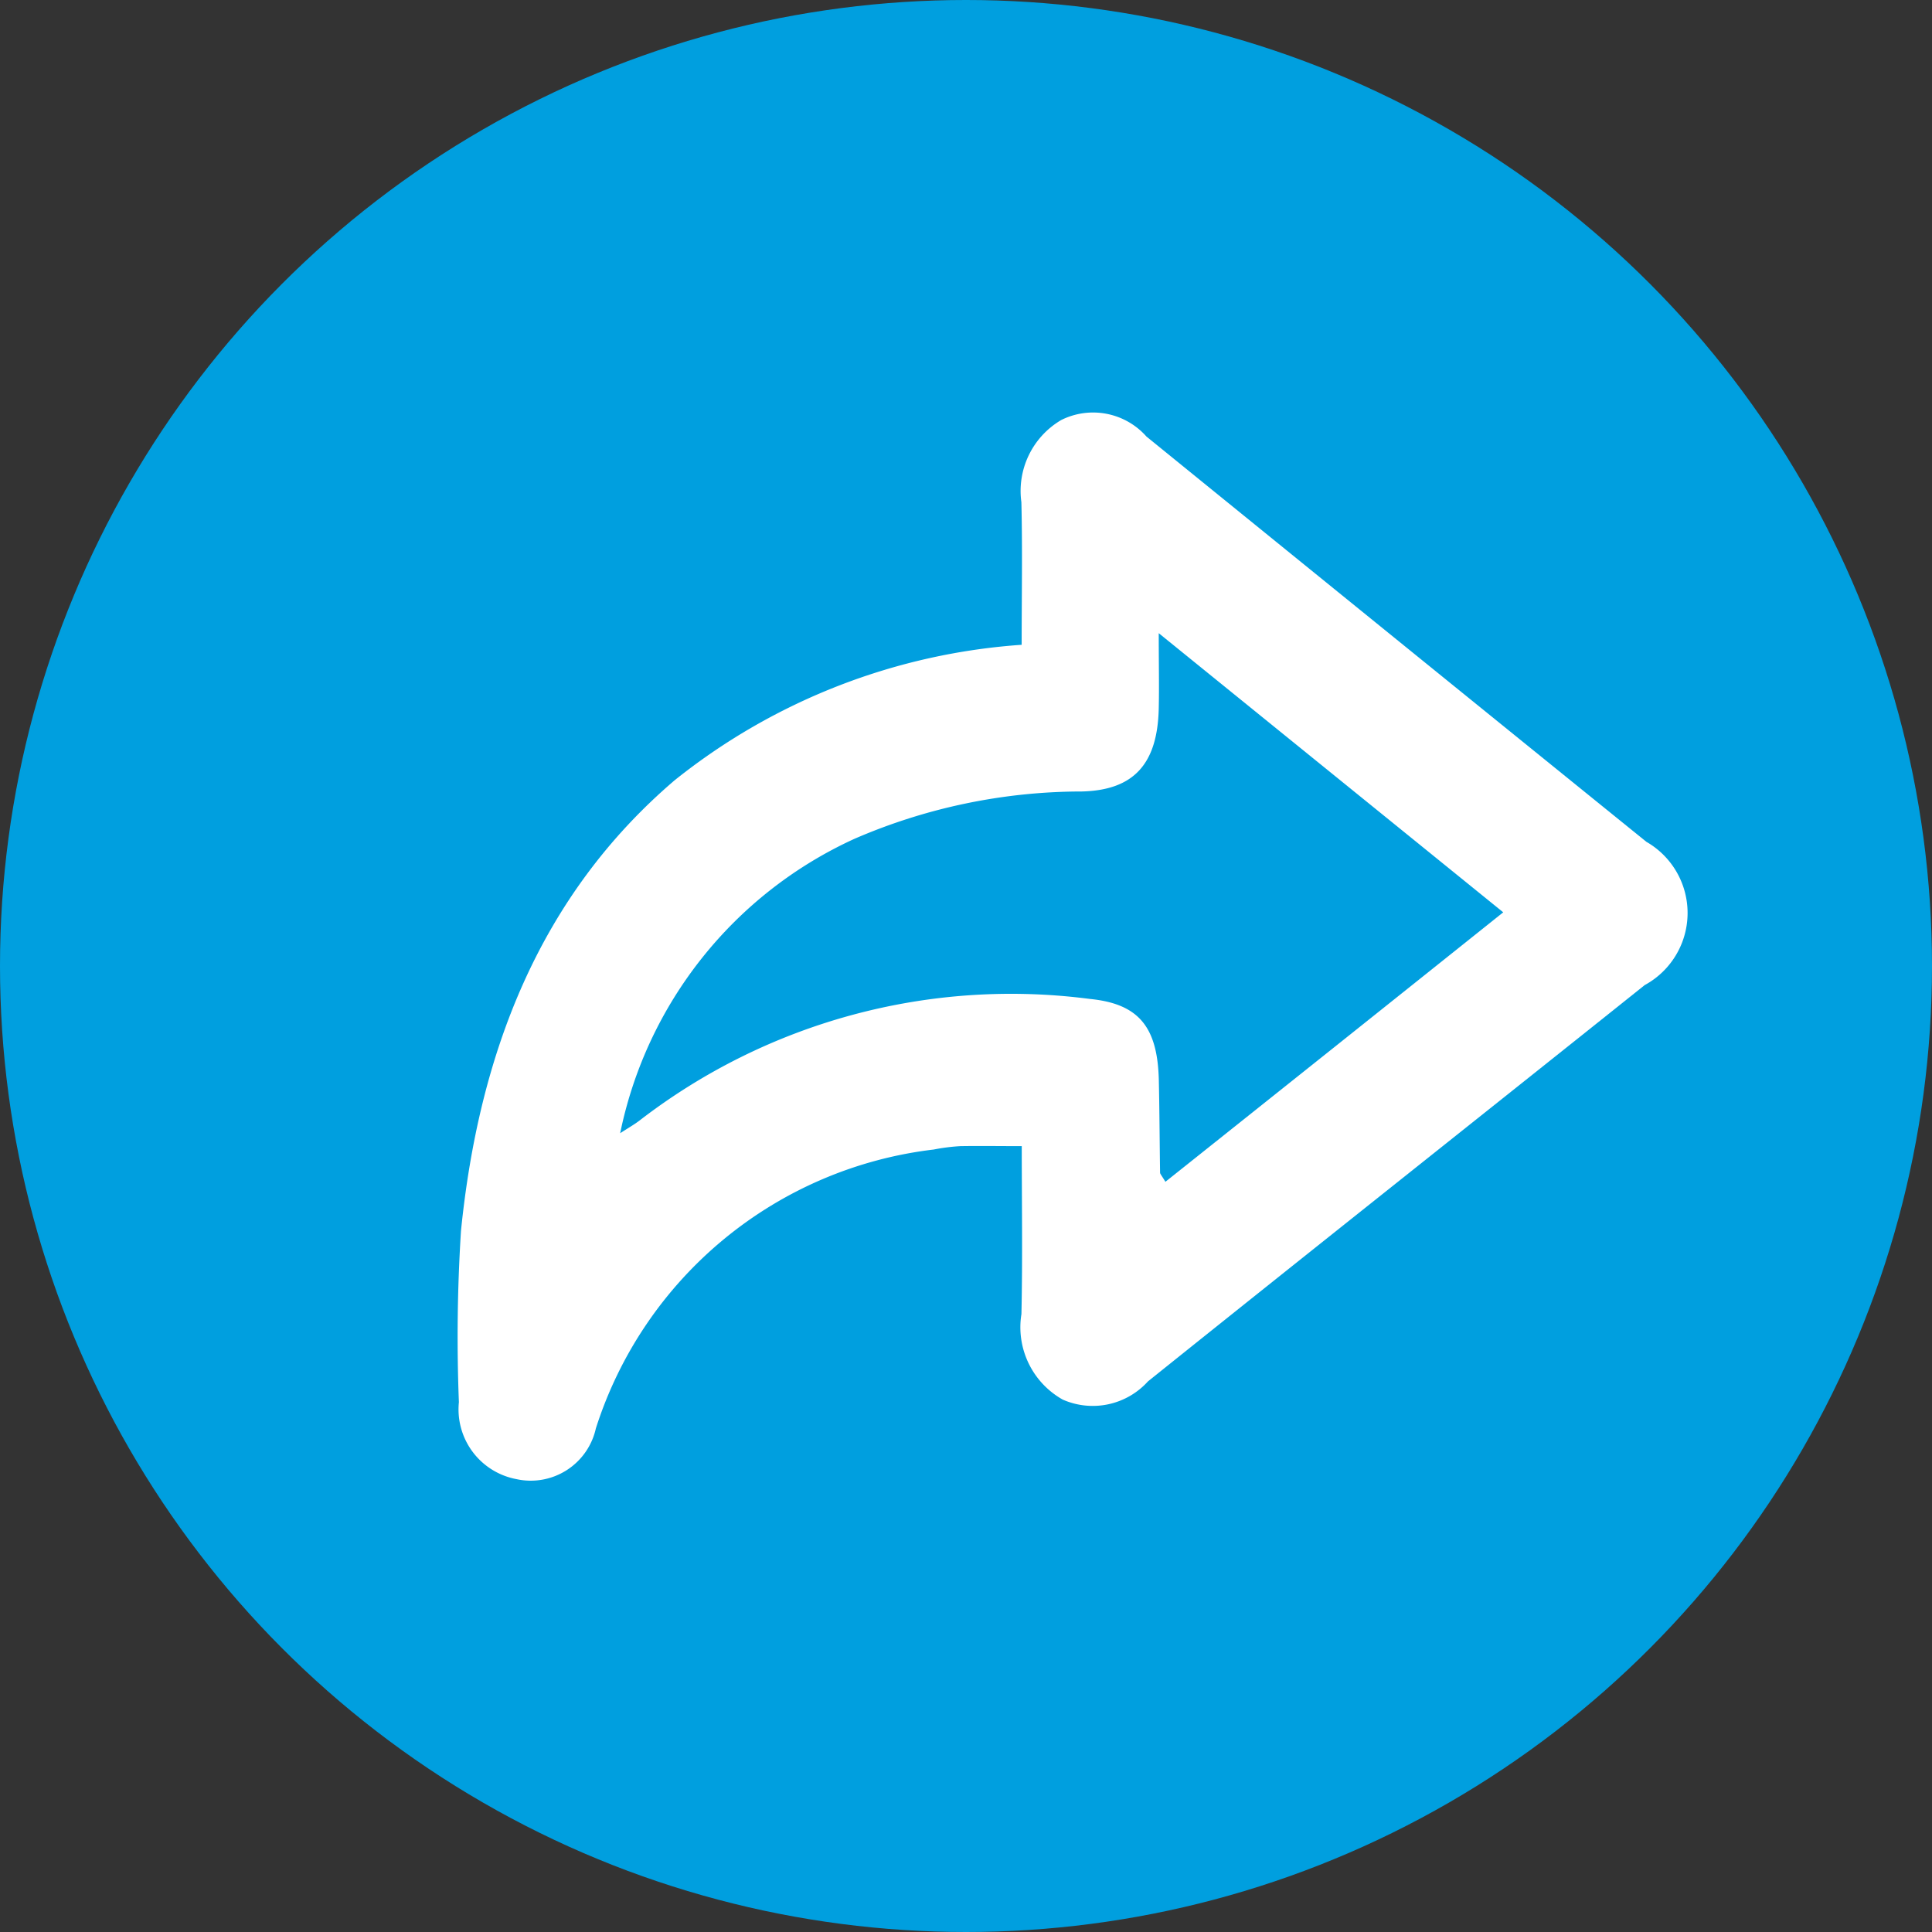 <svg id="Componente_13_2" data-name="Componente 13 – 2" xmlns="http://www.w3.org/2000/svg" width="42" height="42" viewBox="0 0 42 42">
  <rect x="0" y="0" width="42" height="42" fill="#333333" stroke="none"/>
  <circle id="Elipse_230" data-name="Elipse 230" cx="21" cy="21" r="21" fill="#009fdf"/>
  <g id="Wi4JBC_2_" transform="translate(-97.001 77)">
    <g id="Grupo_2688" data-name="Grupo 2688" transform="translate(107.001 -68)">
      <path id="Trazado_2460" data-name="Trazado 2460" d="M12.261,5.064c0-1.1.019-2.123-.006-3.149a1.738,1.738,0,0,1,.84-1.74,1.5,1.5,0,0,1,1.794.351Q20.323,4.94,25.764,9.342a1.734,1.734,0,0,1-.036,3.031c-3.6,2.877-7.211,5.738-10.806,8.621a1.568,1.568,0,0,1-1.794.388,1.752,1.752,0,0,1-.872-1.811c.027-1.232.007-2.465.007-3.705-.539,0-.961-.007-1.383,0a4.285,4.285,0,0,0-.587.074,8.846,8.846,0,0,0-7.387,6.1,1.4,1.4,0,0,1-1.668,1.066A1.493,1.493,0,0,1,.027,21.484a36.552,36.552,0,0,1,.045-3.72C.462,13.9,1.774,10.5,4.7,8A13.522,13.522,0,0,1,12.261,5.064Z" transform="translate(-0.001 0)" fill="none" stroke="#fff" stroke-width="0.1"/>
      <path id="Trazado_2461" data-name="Trazado 2461" d="M12.261,5.073A13.522,13.522,0,0,0,4.7,8.01c-2.925,2.5-4.237,5.9-4.628,9.764a36.552,36.552,0,0,0-.045,3.72,1.492,1.492,0,0,0,1.211,1.624,1.406,1.406,0,0,0,1.668-1.066,8.844,8.844,0,0,1,7.387-6.1,4.31,4.31,0,0,1,.587-.074c.422-.011.843,0,1.383,0,0,1.24.02,2.473-.007,3.705a1.755,1.755,0,0,0,.872,1.811A1.568,1.568,0,0,0,14.922,21c3.6-2.884,7.206-5.744,10.806-8.621a1.734,1.734,0,0,0,.036-3.031Q20.332,4.937,14.889.537A1.5,1.5,0,0,0,13.095.186a1.739,1.739,0,0,0-.84,1.74C12.28,2.951,12.261,3.977,12.261,5.073ZM15.336,16.7c-.09-.148-.116-.172-.116-.2-.01-.667-.012-1.333-.027-2-.025-1.159-.43-1.67-1.5-1.775a13.221,13.221,0,0,0-9.781,2.637c-.115.089-.241.16-.429.282A9.025,9.025,0,0,1,8.572,9.246a12.448,12.448,0,0,1,4.949-1.031c1.129-.028,1.642-.6,1.67-1.8.011-.472,0-.945,0-1.641l7.489,6.068C20.2,12.824,17.786,14.749,15.336,16.7Z" transform="translate(-0.001 -0.009)" fill="#fff"/>
    </g>
  </g>
</svg>
